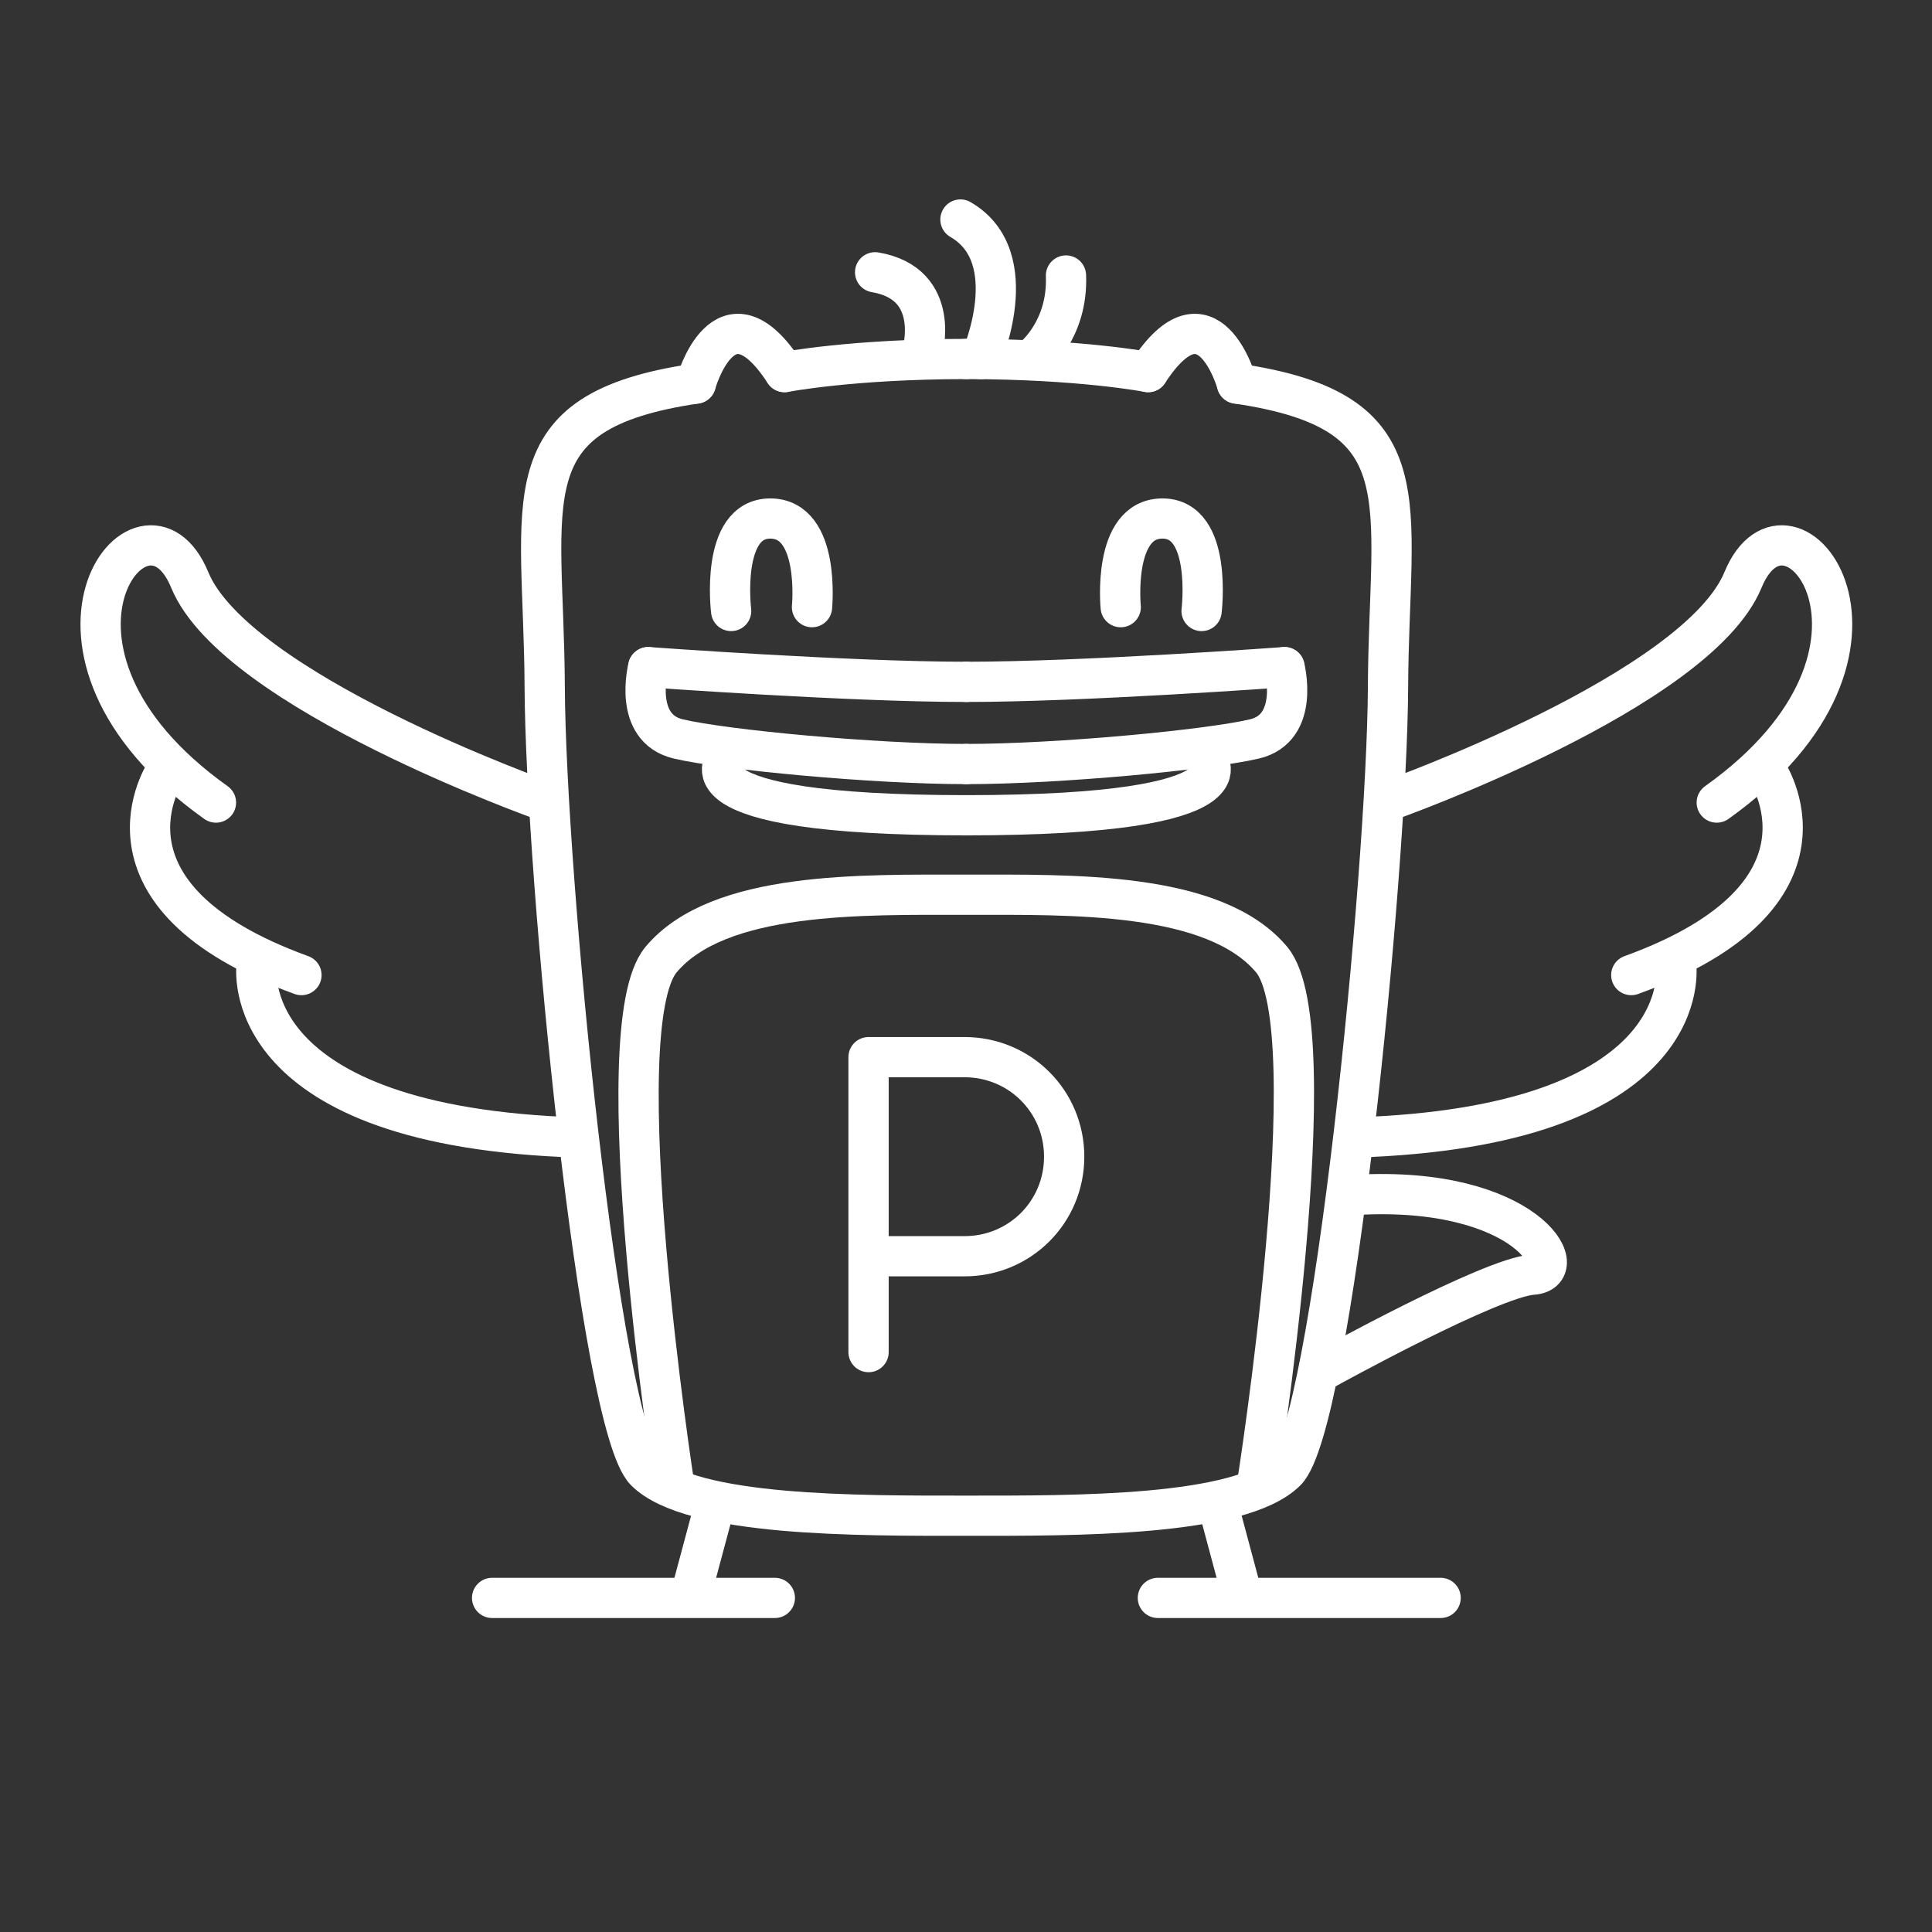 <?xml version="1.0" encoding="UTF-8" standalone="no"?>
<svg
   width="48"
   height="48"
   version="1.1"
   viewBox="0 0 48 48"
   id="svg879"
   sodipodi:docname="plume.svg"
   inkscape:version="1.1.1 (3bf5ae0d25, 2021-09-20)"
   xmlns:inkscape="http://www.inkscape.org/namespaces/inkscape"
   xmlns:sodipodi="http://sodipodi.sourceforge.net/DTD/sodipodi-0.dtd"
   xmlns="http://www.w3.org/2000/svg"
   xmlns:svg="http://www.w3.org/2000/svg">
  <rect x="0" y="0" width="48" height="48" fill="#333333" stroke="none"/>
  <defs
     id="defs883" />
  <sodipodi:namedview
     id="namedview881"
     pagecolor="#505050"
     bordercolor="#eeeeee"
     borderopacity="1"
     inkscape:pageshadow="0"
     inkscape:pageopacity="0"
     inkscape:pagecheckerboard="0"
     showgrid="false"
     inkscape:zoom="17.395833"
     inkscape:cx="18.768862"
     inkscape:cy="23.08024"
     inkscape:window-width="1914"
     inkscape:window-height="1055"
     inkscape:window-x="0"
     inkscape:window-y="19"
     inkscape:window-maximized="1"
     inkscape:current-layer="svg879" />
  <g
     transform="matrix(.917 0 0 .916 2.001 1.331)"
     id="g875">
    <g
       fill="none"
       stroke="#fff"
       stroke-linecap="round"
       stroke-linejoin="round"
       stroke-width="1.091px"
       id="g871">
      <path
         d="m11.151 41.887h7.66"
         id="path821" />
      <path
         d="m16.535 41.791 0.646-2.413"
         id="path823" />
      <path
         d="m16.669 8.951s0.779-2.812 2.405-0.312"
         id="path825" />
      <path
         d="m19.075 8.639s1.835-0.355 4.926-0.355"
         id="path827" />
      <path
         d="m12.545 20.261s-8.346-2.964-9.587-5.986c-1.241-3.021-5.116 1.882 0.711 6.04"
         id="path829" />
      <path
         d="m2.317 19.461s-2.294 3.369 3.668 5.533"
         id="path831" />
      <path
         d="m4.771 24.732s-0.613 4.246 8.307 4.652"
         id="path833" />
      <path
         d="m15.381 16.642s-0.431 1.652 0.813 1.947c1.244 0.295 5.309 0.681 7.806 0.681"
         id="path835" />
      <path
         d="m17.524 19.092s-1.687 1.567 6.476 1.567"
         id="path837" />
      <path
         d="m15.381 16.642s5.439 0.399 8.619 0.399"
         id="path839" />
      <path
         d="m17.627 15.119s-0.308-2.508 1.06-2.508 1.131 2.404 1.131 2.404"
         id="path841" />
      <path
         d="m16.087 38.836s-1.916-12.401-0.358-14.262c1.558-1.861 5.452-1.759 8.271-1.759s6.713-0.102 8.271 1.759c1.558 1.861-0.393 14.221-0.393 14.221"
         id="path843" />
      <path
         d="m36.849 41.887h-7.66"
         id="path845" />
      <path
         d="m31.465 41.791-0.646-2.413"
         id="path847" />
      <path
         d="m31.331 8.951c5.125 0.755 4.118 3.132 4.093 8.231-0.025 5.099-1.517 20.032-2.763 21.269-1.247 1.238-5.753 1.207-8.661 1.207s-7.448 0.031-8.694-1.207c-1.247-1.238-2.706-16.17-2.73-21.269-0.025-5.099-1.032-7.476 4.093-8.231"
         id="path849" />
      <path
         d="m31.331 8.951s-0.779-2.812-2.405-0.312"
         id="path851" />
      <path
         d="m28.925 8.639s-1.835-0.355-4.926-0.355"
         id="path853" />
      <path
         d="m35.455 20.261s8.346-2.964 9.587-5.986c1.241-3.021 5.116 1.882-0.711 6.04"
         id="path855" />
      <path
         d="m45.683 19.461s2.294 3.369-3.668 5.533"
         id="path857" />
      <path
         d="m43.23 24.732s0.613 4.246-8.307 4.652"
         id="path859" />
      <path
         d="m32.619 16.642s0.431 1.652-0.813 1.947c-1.244 0.295-5.309 0.681-7.806 0.681"
         id="path861" />
      <path
         d="m30.476 19.092s1.687 1.567-6.476 1.567"
         id="path863" />
      <path
         d="m32.619 16.642s-5.439 0.399-8.619 0.399"
         id="path865" />
      <path
         d="m30.373 15.119s0.308-2.508-1.06-2.508-1.131 2.404-1.131 2.404"
         id="path867" />
      <path
         d="m33.743 35.67s4.47-2.475 5.601-2.55c1.131-0.076-0.189-2.424-4.778-2.165"
         id="path869" />
    </g>
    <path
       class="st0"
       d="m21.35 35.22v-8h2.6c1.5 0 2.7 1.2 2.7 2.7s-1.2 2.7-2.7 2.7h-2.6"
       stroke-width="1.091"
       id="path873" />
  </g>
  <style
     type="text/css"
     id="style877">.st0{fill:none;stroke:#FFFFFF;stroke-linecap:round;stroke-linejoin:round;stroke-miterlimit:10;}
	.st1{fill:#FFFFFF;}
	.st2{fill:none;stroke:#FFFFFF;stroke-width:0.998;stroke-linecap:round;stroke-linejoin:round;stroke-miterlimit:10;}
	.st3{fill:none;stroke:#FFFFFF;stroke-width:0.997;stroke-linecap:round;stroke-linejoin:round;stroke-miterlimit:10;}
	.st4{fill:none;stroke:#FFFFFF;stroke-width:0.866;stroke-linecap:round;stroke-linejoin:round;stroke-miterlimit:10;}</style>
  <path
     style="fill:none;stroke:#ffffff;stroke-width:1px;stroke-linecap:round;stroke-linejoin:miter;stroke-opacity:1"
     d="m 24.366,8.92 c 0,0 1.118,-2.529 -0.504,-3.466"
     id="path998"
     sodipodi:nodetypes="cc" />
  <path
     style="fill:none;stroke:#ffffff;stroke-width:1px;stroke-linecap:round;stroke-linejoin:miter;stroke-opacity:1"
     d="m 25.681,8.874 c 0,0 0.857,-0.682 0.803,-2.029"
     id="path1000"
     sodipodi:nodetypes="cc" />
  <path
     style="fill:none;stroke:#ffffff;stroke-width:1px;stroke-linecap:round;stroke-linejoin:miter;stroke-opacity:1"
     d="m 22.912,8.761 c 0,0 0.501,-1.712 -1.17,-1.996"
     id="path1002"
     sodipodi:nodetypes="cc" />
</svg>
